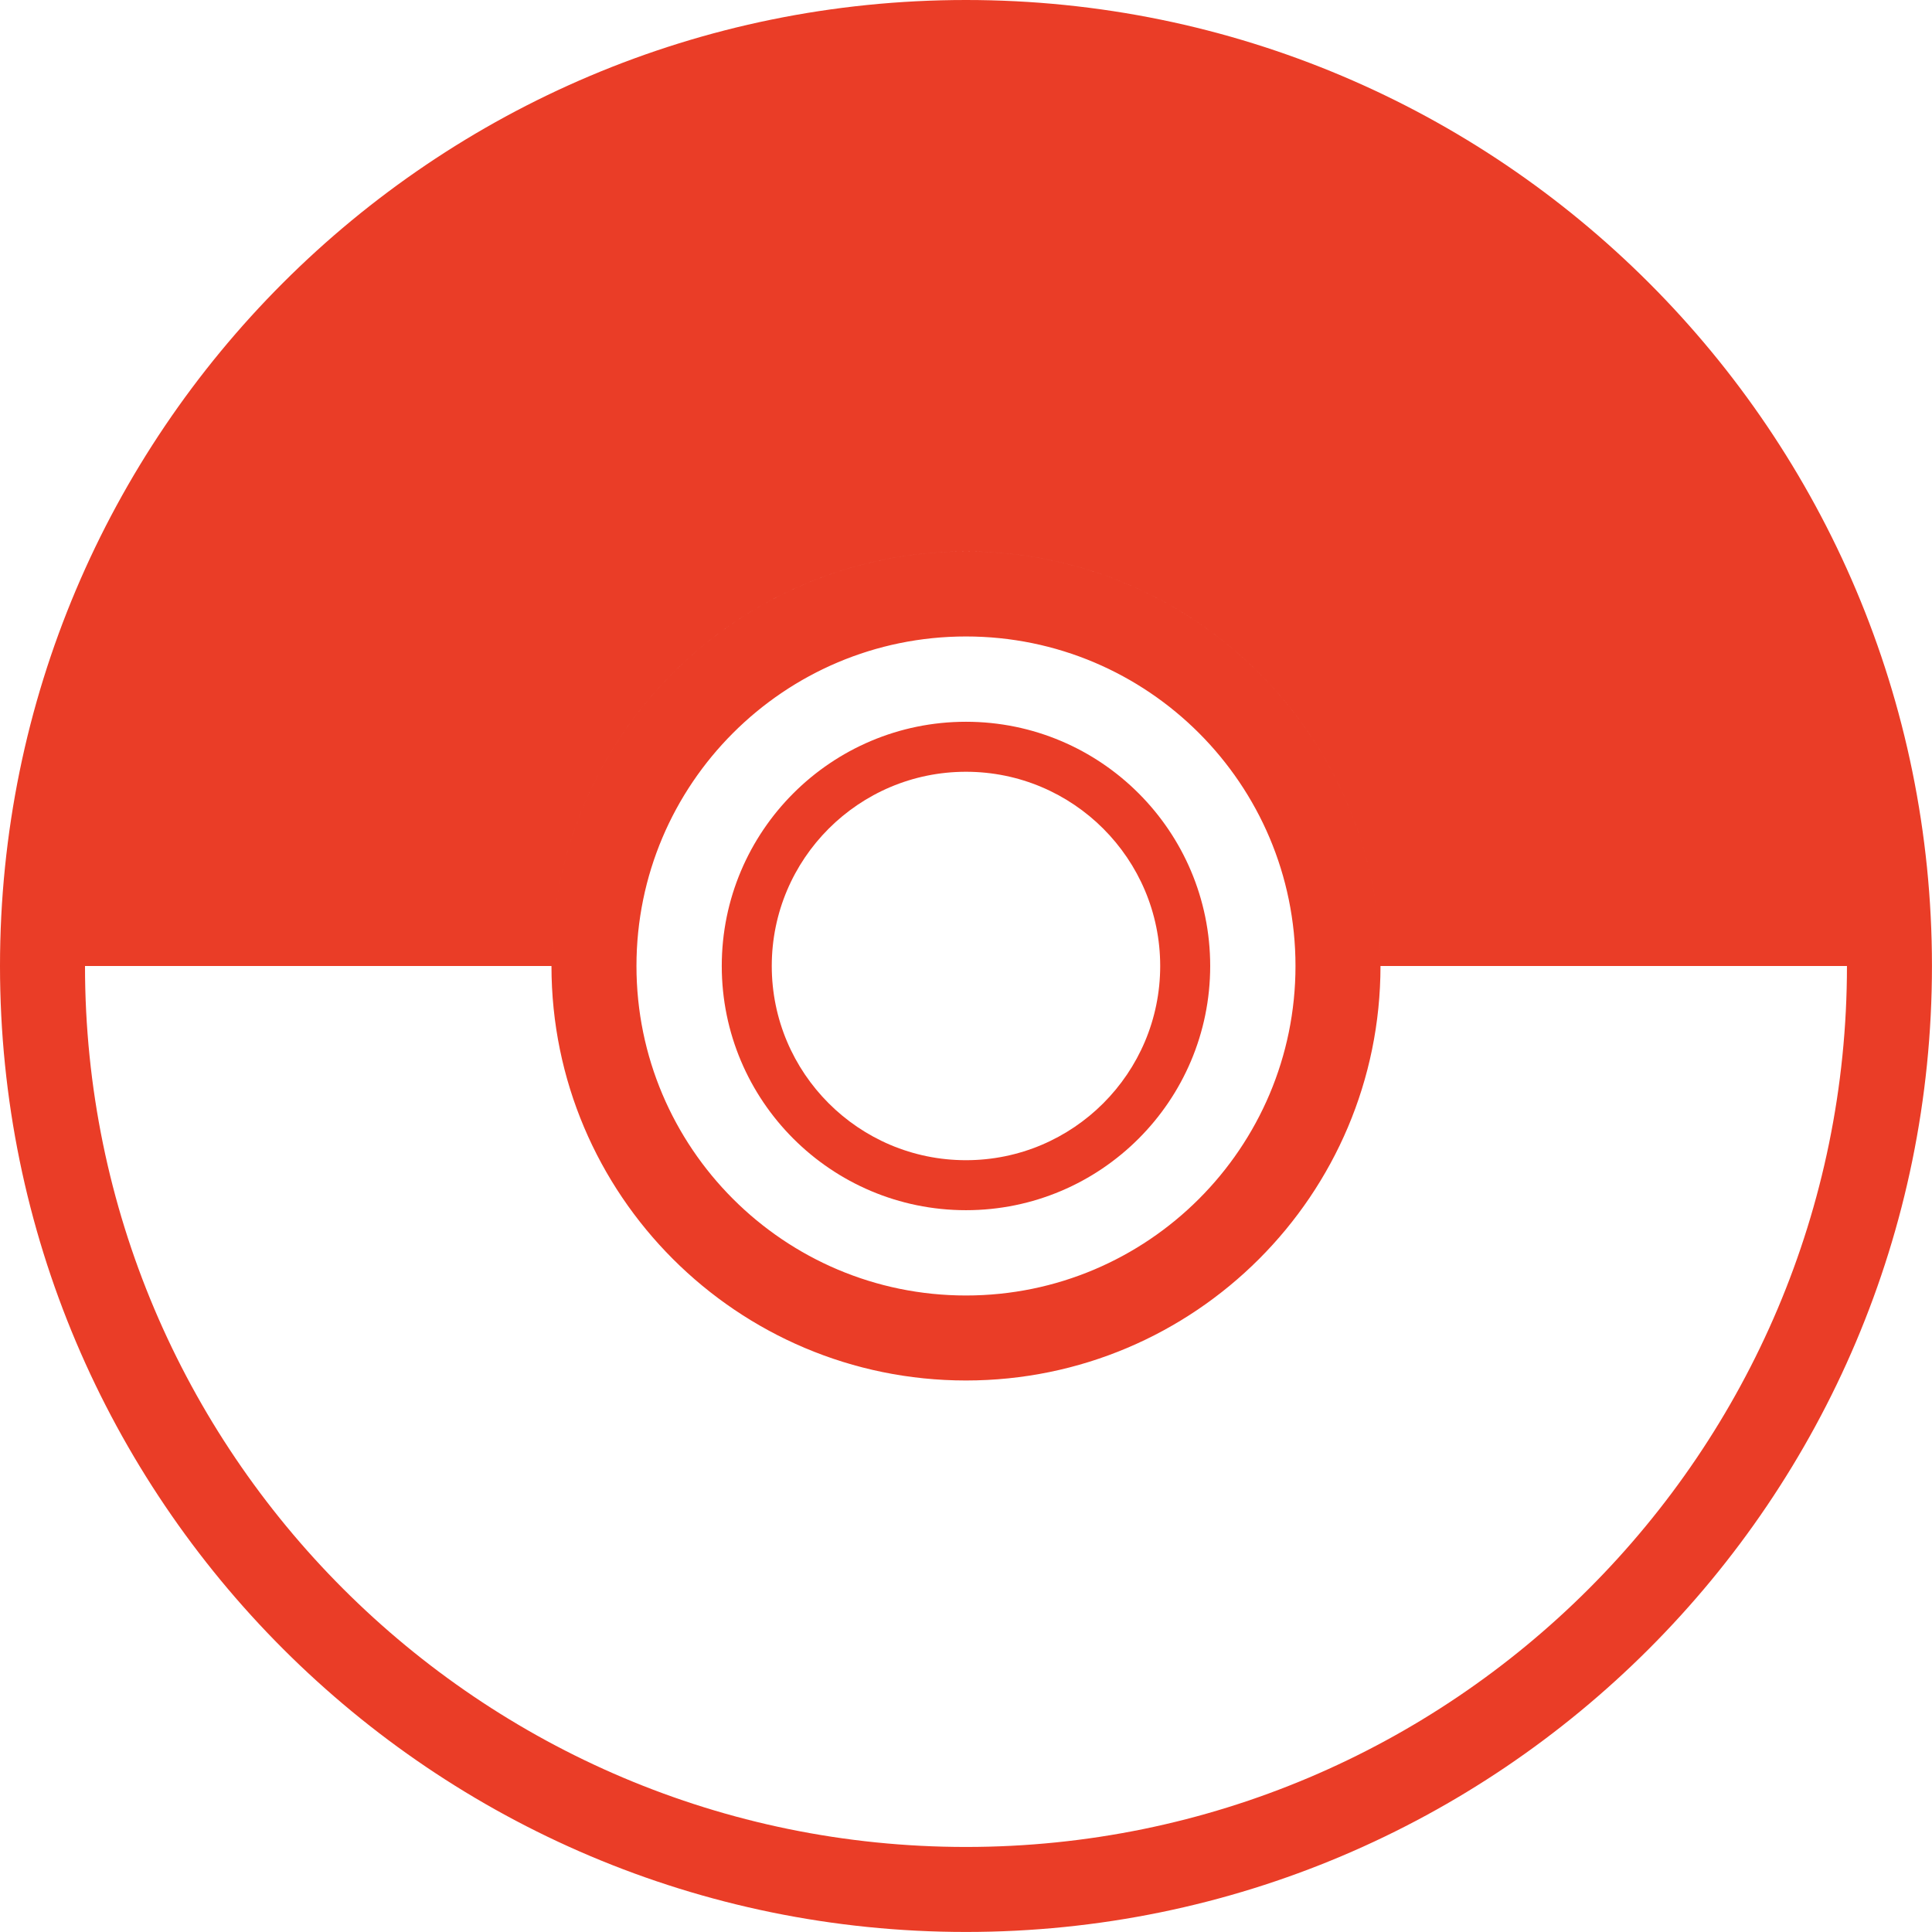 <?xml version="1.0" encoding="UTF-8" standalone="no"?><!DOCTYPE svg PUBLIC "-//W3C//DTD SVG 1.1//EN" "http://www.w3.org/Graphics/SVG/1.1/DTD/svg11.dtd"><svg width="100%" height="100%" viewBox="0 0 805 805" version="1.1" xmlns="http://www.w3.org/2000/svg" xmlns:xlink="http://www.w3.org/1999/xlink" xml:space="preserve" xmlns:serif="http://www.serif.com/" style="fill-rule:evenodd;clip-rule:evenodd;stroke-linejoin:round;stroke-miterlimit:2;"><g><path d="M402.491,0c222.29,-0 402.491,180.201 402.491,402.491c-0,-0 -0,-0 -0,-0c-0,222.141 -180.35,402.491 -402.491,402.491c-222.141,-0 -402.491,-180.35 -402.491,-402.491c0,-222.29 180.201,-402.491 402.491,-402.491Zm172.713,402.491l194.361,-0l0,-0c0,202.594 -164.48,367.074 -367.074,367.074c-202.594,0 -367.074,-164.48 -367.074,-367.074l194.361,-0l0,-0c0,95.323 77.39,172.713 172.713,172.713c95.323,-0 172.713,-77.39 172.713,-172.713l-0,-0Zm-172.713,-137.296c75.776,-0 137.296,61.52 137.296,137.296c0,75.776 -61.52,137.296 -137.296,137.296c-75.776,0 -137.296,-61.52 -137.296,-137.296c-0,-75.776 61.52,-137.296 137.296,-137.296Zm-0,-35.417c-94.951,0 -172.109,76.788 -172.709,171.597c0.598,-94.439 77.157,-170.998 171.593,-171.593l1.116,-0.004Zm-0,0l1.116,0.004c94.436,0.595 170.995,77.154 171.593,171.593c-0.6,-94.809 -77.758,-171.597 -172.709,-171.597Z" style="fill:#ea3d27;"/><path d="M402.491,300.735c56.16,0 101.756,45.596 101.756,101.756c-0,56.16 -45.596,101.756 -101.756,101.756c-56.16,-0 -101.756,-45.596 -101.756,-101.756c0,-56.16 45.596,-101.756 101.756,-101.756Zm-0,20.834c44.662,-0 80.922,36.26 80.922,80.922c0,44.662 -36.26,80.922 -80.922,80.922c-44.662,0 -80.922,-36.26 -80.922,-80.922c-0,-44.662 36.26,-80.922 80.922,-80.922Z" style="fill:#ea3d27;"/></g></svg>